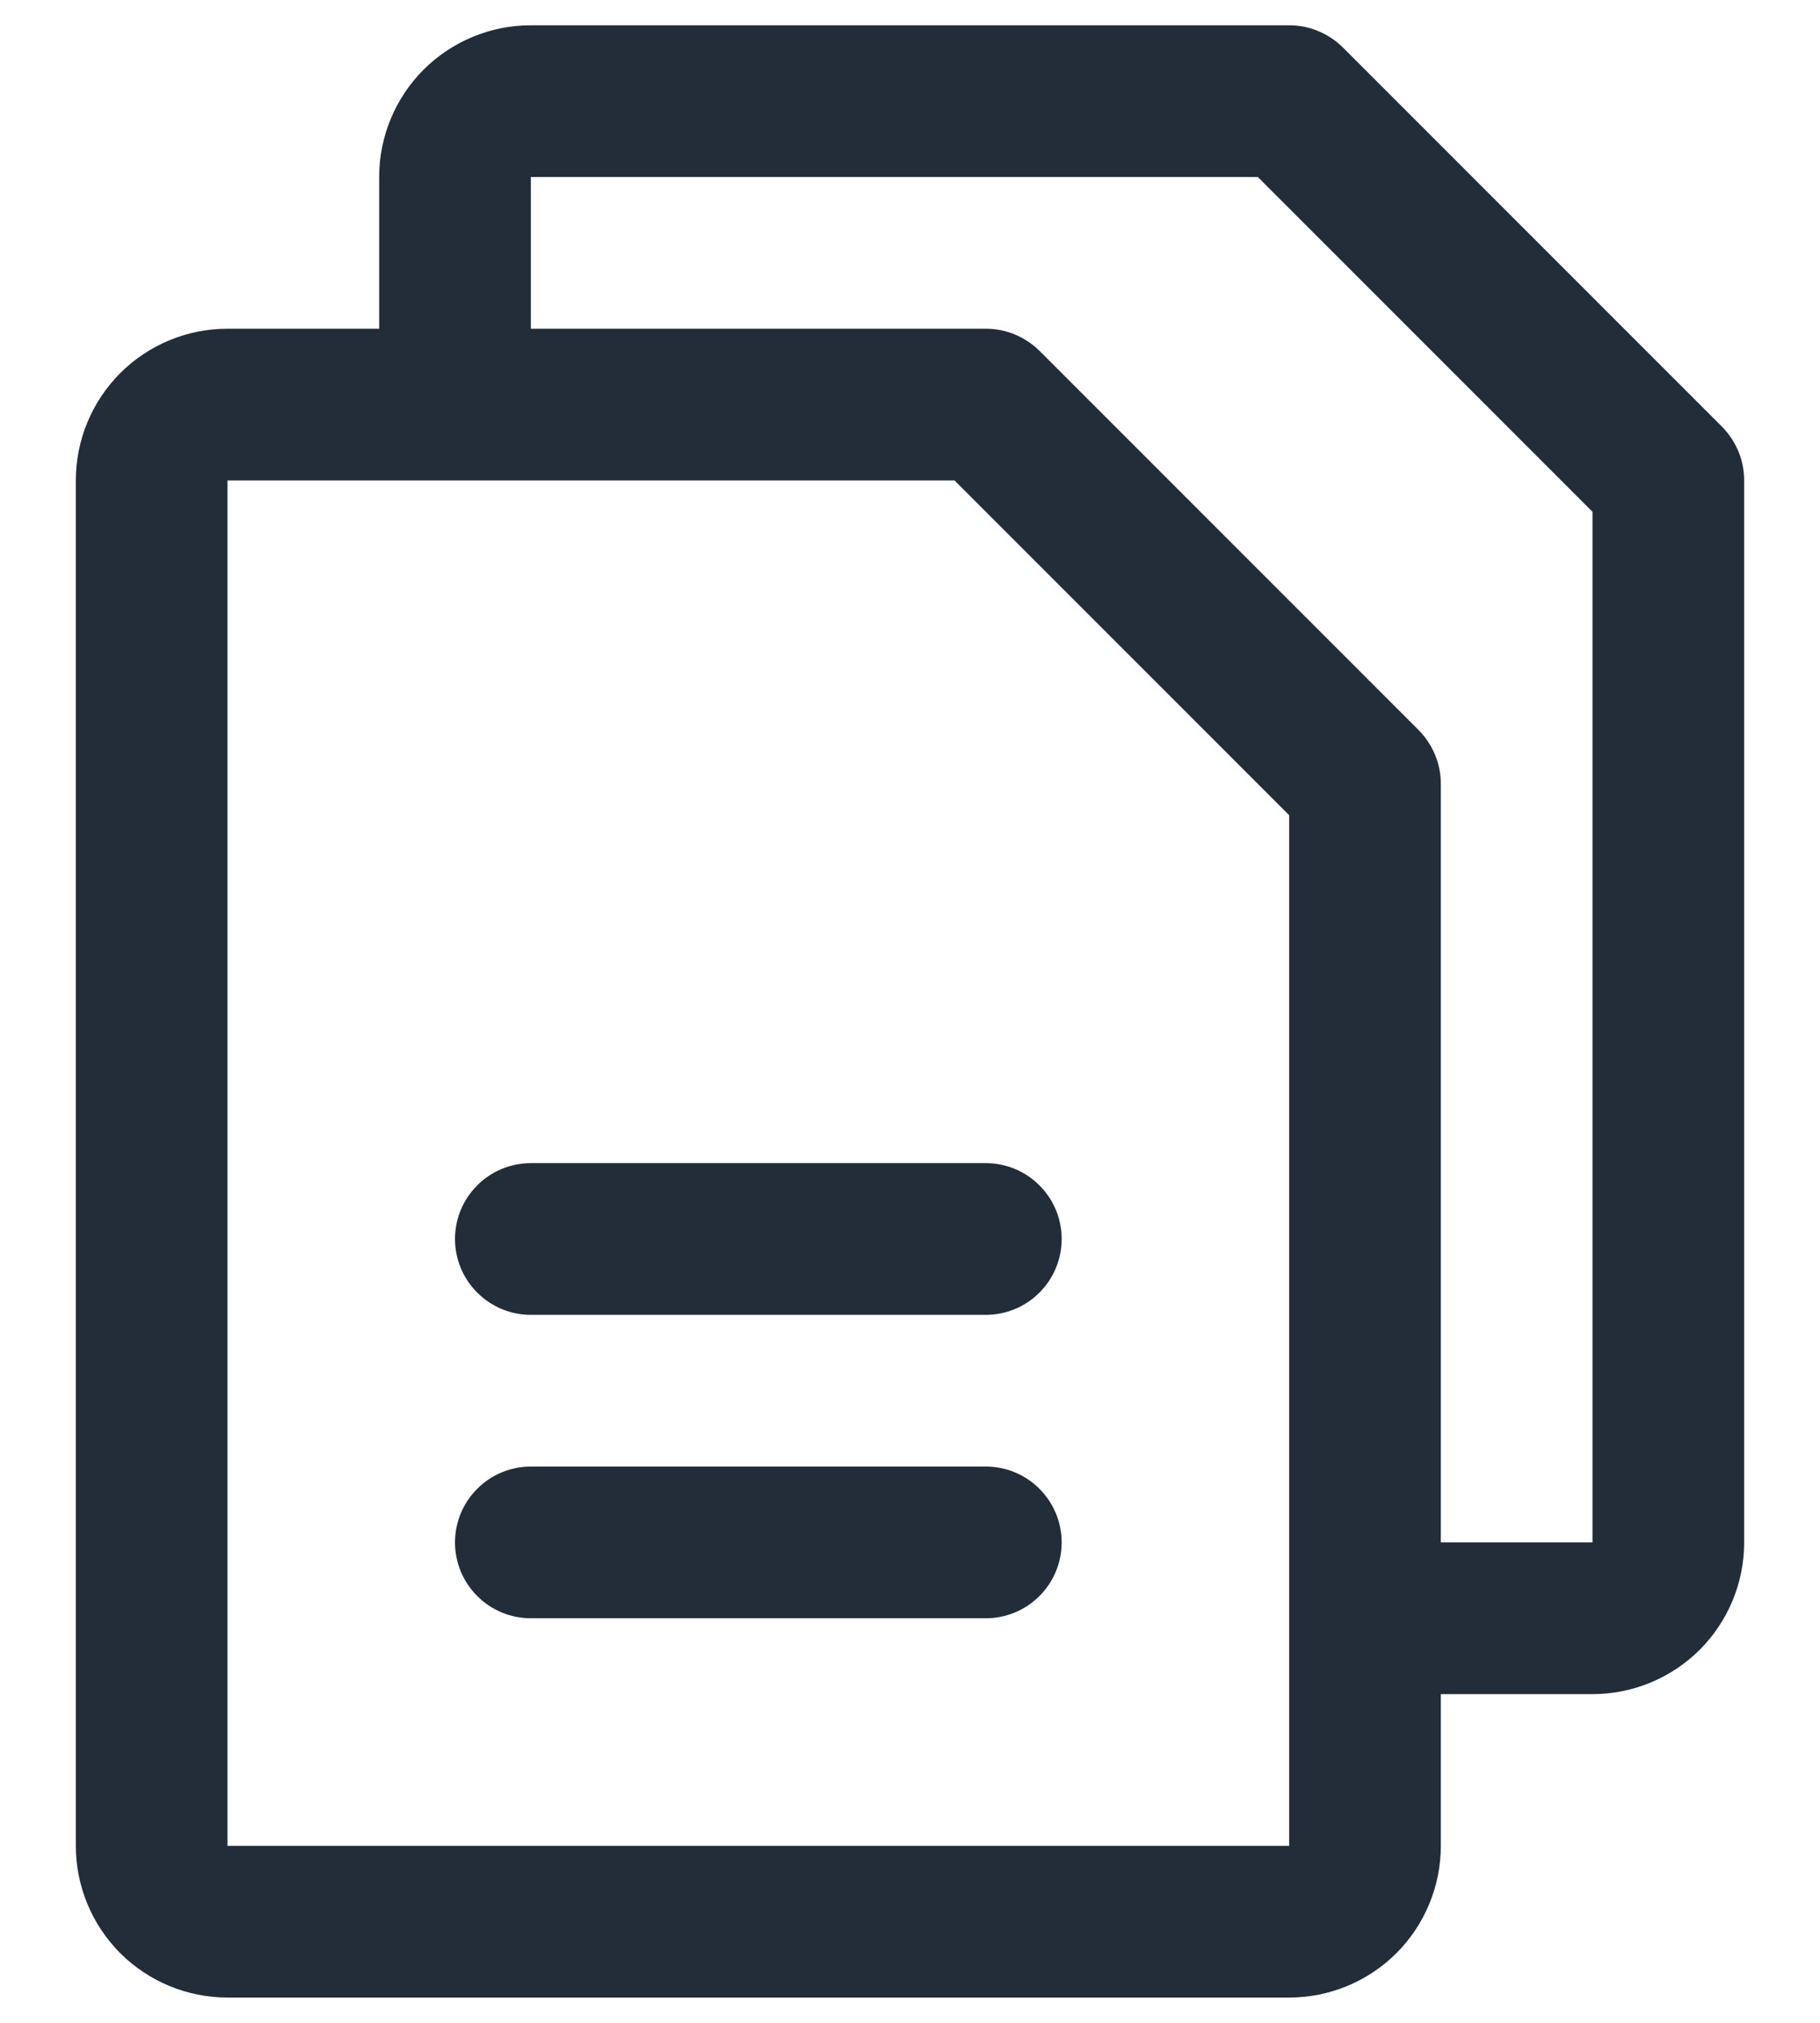 <svg width="18" height="20" viewBox="0 0 18 20" fill="none" xmlns="http://www.w3.org/2000/svg">
<path d="M17.031 4.219L13.281 0.469C13.211 0.4 13.128 0.345 13.037 0.307C12.946 0.269 12.848 0.25 12.75 0.25H5.25C4.852 0.25 4.471 0.408 4.189 0.689C3.908 0.971 3.75 1.352 3.75 1.75V3.25H2.25C1.852 3.25 1.471 3.408 1.189 3.689C0.908 3.971 0.75 4.352 0.75 4.75V18.25C0.75 18.648 0.908 19.029 1.189 19.311C1.471 19.592 1.852 19.75 2.25 19.75H12.75C13.148 19.75 13.529 19.592 13.811 19.311C14.092 19.029 14.25 18.648 14.25 18.25V16.75H15.75C16.148 16.75 16.529 16.592 16.811 16.311C17.092 16.029 17.25 15.648 17.25 15.25V4.75C17.25 4.651 17.231 4.554 17.193 4.463C17.155 4.372 17.1 4.289 17.031 4.219ZM12.75 18.25H2.25V4.75H9.44L12.75 8.06V18.25ZM15.75 15.25H14.25V7.75C14.25 7.651 14.231 7.554 14.193 7.463C14.155 7.372 14.1 7.289 14.031 7.219L10.281 3.469C10.211 3.4 10.128 3.345 10.037 3.307C9.946 3.269 9.849 3.25 9.75 3.25H5.25V1.75H12.44L15.75 5.06V15.25ZM10.5 12.25C10.5 12.449 10.421 12.64 10.28 12.78C10.14 12.921 9.949 13 9.75 13H5.25C5.051 13 4.86 12.921 4.72 12.78C4.579 12.64 4.5 12.449 4.5 12.25C4.5 12.051 4.579 11.86 4.72 11.72C4.86 11.579 5.051 11.5 5.25 11.5H9.75C9.949 11.5 10.14 11.579 10.28 11.72C10.421 11.86 10.5 12.051 10.5 12.25ZM10.5 15.25C10.5 15.449 10.421 15.64 10.28 15.78C10.14 15.921 9.949 16 9.75 16H5.25C5.051 16 4.86 15.921 4.72 15.78C4.579 15.64 4.5 15.449 4.5 15.25C4.5 15.051 4.579 14.86 4.72 14.72C4.86 14.579 5.051 14.5 5.25 14.5H9.75C9.949 14.5 10.14 14.579 10.28 14.72C10.421 14.86 10.5 15.051 10.5 15.25Z" fill="#232D39"/>
</svg>
